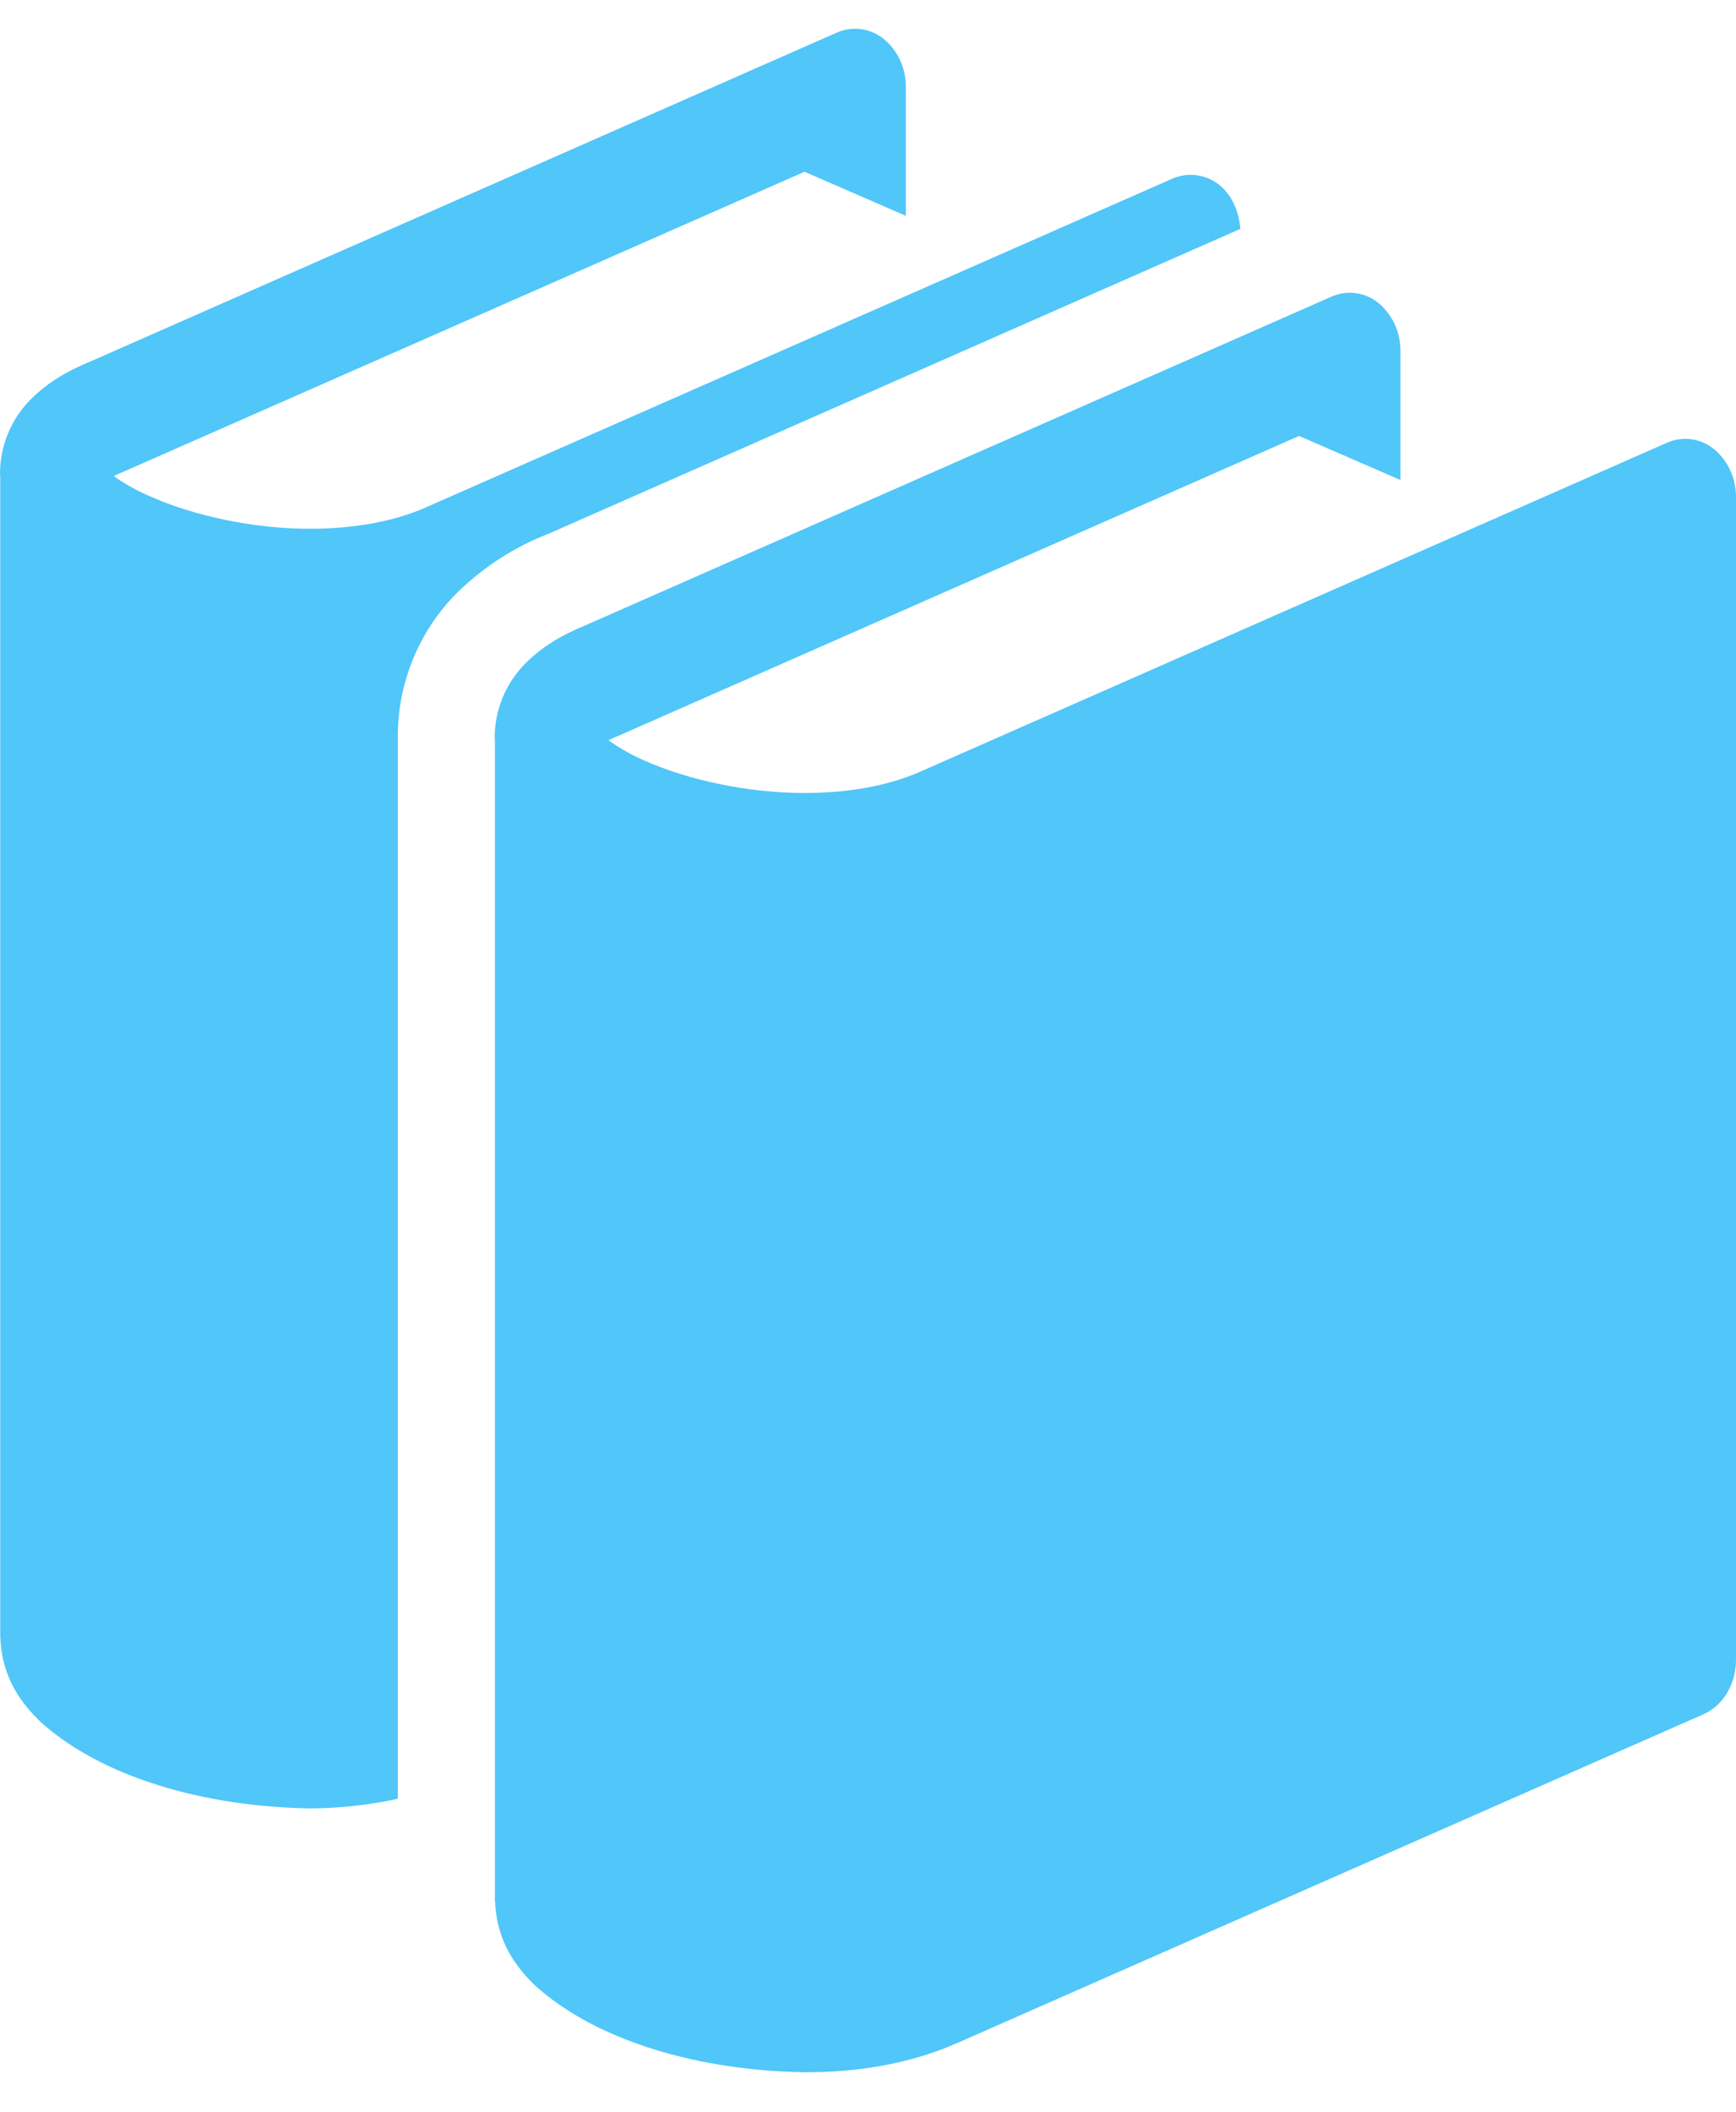 <svg width="37" height="45" viewBox="0 0 37 45" fill="none" xmlns="http://www.w3.org/2000/svg">
    <path d="M36.533 9.572C36.395 9.458 36.228 9.386 36.052 9.361C35.876 9.337 35.697 9.361 35.533 9.433L19.612 16.445C18.92 16.752 18.053 16.898 17.163 16.898C15.922 16.903 14.638 16.61 13.743 16.211C13.471 16.094 13.211 15.948 12.969 15.775C13.035 15.741 13.117 15.704 13.208 15.668L27.688 9.29L29.847 10.229V7.484C29.85 7.289 29.81 7.095 29.729 6.917C29.649 6.739 29.529 6.583 29.381 6.458C29.243 6.345 29.077 6.272 28.901 6.248C28.726 6.223 28.547 6.248 28.384 6.319L12.463 13.332C11.972 13.533 11.55 13.781 11.194 14.142C10.782 14.556 10.548 15.119 10.543 15.708C10.543 15.725 10.548 15.753 10.548 15.753V40.448L10.545 40.482C10.545 40.489 10.55 40.492 10.55 40.499V40.526H10.553C10.586 41.389 11.014 41.939 11.423 42.328C12.709 43.481 14.867 44.127 17.165 44.16C18.253 44.16 19.357 43.993 20.379 43.547L36.304 36.532C36.725 36.348 37 35.89 37 35.372V10.598C37.002 10.402 36.962 10.208 36.881 10.031C36.8 9.853 36.682 9.696 36.533 9.572V9.572ZM26.436 4.877C26.407 4.509 26.258 4.156 25.991 3.945C25.852 3.832 25.686 3.759 25.509 3.735C25.333 3.71 25.154 3.735 24.99 3.806L9.069 10.816C8.377 11.121 7.509 11.268 6.62 11.268C5.379 11.272 4.096 10.978 3.201 10.578C2.928 10.463 2.668 10.318 2.426 10.145C2.492 10.111 2.574 10.075 2.665 10.038L17.147 3.66L19.306 4.599V1.858C19.309 1.662 19.268 1.468 19.187 1.29C19.106 1.113 18.987 0.956 18.838 0.832C18.699 0.719 18.533 0.646 18.357 0.622C18.181 0.597 18.002 0.622 17.839 0.693L1.918 7.707C1.427 7.909 1.007 8.155 0.649 8.517C0.238 8.931 0.004 9.494 0 10.083C0 10.103 0.005 10.13 0.005 10.13V34.904H0.008C0.041 35.767 0.47 36.317 0.878 36.706C2.164 37.86 4.323 38.504 6.622 38.537C7.246 38.533 7.869 38.465 8.479 38.333V15.751C8.463 14.578 8.924 13.451 9.735 12.64C10.297 12.085 10.965 11.654 11.697 11.372L26.436 4.877V4.877Z" fill="#50C6F9"/>
</svg>


